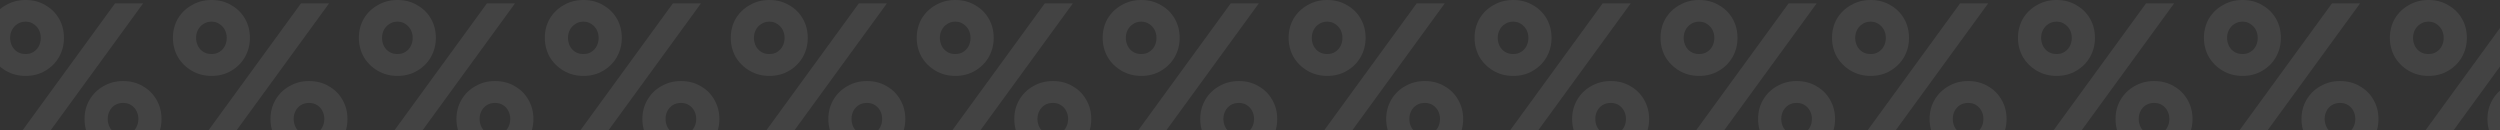 <svg width="1920" height="100" viewBox="0 0 1920 100" fill="none" xmlns="http://www.w3.org/2000/svg">
<rect x="0" y="0" width="1920" height="100" fill="#333333" stroke="none"/>
<path d="M-10 29.148C-10 34.418 -8.737 39.304 -6.212 43.805C-3.577 48.197 -0.009 51.71 4.492 54.345C8.993 56.98 14.043 58.297 19.643 58.297C25.352 58.297 30.402 56.98 34.793 54.345C39.294 51.71 42.808 48.197 45.333 43.805C47.858 39.304 49.12 34.418 49.12 29.148C49.12 23.659 47.858 18.719 45.333 14.327C42.808 9.936 39.294 6.477 34.793 3.952C30.402 1.317 25.352 0 19.643 0C14.043 0 8.993 1.317 4.492 3.952C-0.009 6.477 -3.577 9.936 -6.212 14.327C-8.737 18.719 -10 23.659 -10 29.148ZM7.786 29.148C7.786 26.843 8.28 24.757 9.268 22.891C10.256 21.024 11.628 19.542 13.385 18.444C15.141 17.237 17.227 16.633 19.643 16.633C22.058 16.633 24.089 17.237 25.736 18.444C27.492 19.542 28.865 21.024 29.853 22.891C30.841 24.757 31.335 26.843 31.335 29.148C31.335 31.344 30.841 33.43 29.853 35.406C28.865 37.273 27.492 38.755 25.736 39.853C24.089 40.951 22.058 41.5 19.643 41.5C17.227 41.5 15.141 40.951 13.385 39.853C11.628 38.755 10.256 37.273 9.268 35.406C8.28 33.43 7.786 31.344 7.786 29.148ZM64.93 91.398C64.93 96.777 66.192 101.663 68.717 106.054C71.352 110.446 74.92 113.959 79.422 116.594C83.923 119.229 88.973 120.546 94.572 120.546C100.281 120.546 105.331 119.229 109.723 116.594C114.224 113.959 117.737 110.446 120.263 106.054C122.788 101.663 124.05 96.777 124.05 91.398C124.05 86.018 122.788 81.133 120.263 76.741C117.737 72.24 114.224 68.727 109.723 66.202C105.331 63.567 100.281 62.249 94.572 62.249C88.973 62.249 83.923 63.567 79.422 66.202C74.92 68.727 71.352 72.24 68.717 76.741C66.192 81.133 64.93 86.018 64.93 91.398ZM82.715 91.398C82.715 89.092 83.209 87.006 84.198 85.14C85.186 83.274 86.558 81.791 88.314 80.694C90.071 79.596 92.157 79.047 94.572 79.047C96.988 79.047 99.019 79.596 100.666 80.694C102.422 81.791 103.794 83.274 104.783 85.14C105.771 87.006 106.265 89.092 106.265 91.398C106.265 93.594 105.771 95.68 104.783 97.656C103.794 99.522 102.422 101.004 100.666 102.102C99.019 103.2 96.988 103.749 94.572 103.749C92.157 103.749 90.071 103.2 88.314 102.102C86.558 101.004 85.186 99.522 84.198 97.656C83.209 95.68 82.715 93.594 82.715 91.398ZM88.314 2.635L4.327 117.911H25.9L109.888 2.635H88.314Z" fill="white" fill-opacity="0.08"/>
<path d="M132.809 29.148C132.809 34.418 134.072 39.304 136.597 43.805C139.232 48.197 142.8 51.71 147.301 54.345C151.802 56.98 156.853 58.297 162.452 58.297C168.161 58.297 173.211 56.98 177.602 54.345C182.104 51.71 185.617 48.197 188.142 43.805C190.667 39.304 191.93 34.418 191.93 29.148C191.93 23.659 190.667 18.719 188.142 14.327C185.617 9.936 182.104 6.477 177.602 3.952C173.211 1.317 168.161 0 162.452 0C156.853 0 151.802 1.317 147.301 3.952C142.8 6.477 139.232 9.936 136.597 14.327C134.072 18.719 132.809 23.659 132.809 29.148ZM150.595 29.148C150.595 26.843 151.089 24.757 152.077 22.891C153.065 21.024 154.437 19.542 156.194 18.444C157.95 17.237 160.036 16.633 162.452 16.633C164.867 16.633 166.898 17.237 168.545 18.444C170.302 19.542 171.674 21.024 172.662 22.891C173.65 24.757 174.144 26.843 174.144 29.148C174.144 31.344 173.65 33.43 172.662 35.406C171.674 37.273 170.302 38.755 168.545 39.853C166.898 40.951 164.867 41.5 162.452 41.5C160.036 41.5 157.95 40.951 156.194 39.853C154.437 38.755 153.065 37.273 152.077 35.406C151.089 33.43 150.595 31.344 150.595 29.148ZM207.739 91.398C207.739 96.777 209.002 101.663 211.527 106.054C214.162 110.446 217.73 113.959 222.231 116.594C226.732 119.229 231.782 120.546 237.382 120.546C243.09 120.546 248.141 119.229 252.532 116.594C257.033 113.959 260.547 110.446 263.072 106.054C265.597 101.663 266.859 96.777 266.859 91.398C266.859 86.018 265.597 81.133 263.072 76.741C260.547 72.24 257.033 68.727 252.532 66.202C248.141 63.567 243.09 62.249 237.382 62.249C231.782 62.249 226.732 63.567 222.231 66.202C217.73 68.727 214.162 72.24 211.527 76.741C209.002 81.133 207.739 86.018 207.739 91.398ZM225.524 91.398C225.524 89.092 226.019 87.006 227.007 85.14C227.995 83.274 229.367 81.791 231.124 80.694C232.88 79.596 234.966 79.047 237.382 79.047C239.797 79.047 241.828 79.596 243.475 80.694C245.231 81.791 246.604 83.274 247.592 85.14C248.58 87.006 249.074 89.092 249.074 91.398C249.074 93.594 248.58 95.68 247.592 97.656C246.604 99.522 245.231 101.004 243.475 102.102C241.828 103.2 239.797 103.749 237.382 103.749C234.966 103.749 232.88 103.2 231.124 102.102C229.367 101.004 227.995 99.522 227.007 97.656C226.019 95.68 225.524 93.594 225.524 91.398ZM231.124 2.635L147.136 117.911H168.71L252.697 2.635H231.124Z" fill="white" fill-opacity="0.08"/>
<path d="M275.618 29.148C275.618 34.418 276.881 39.304 279.406 43.805C282.041 48.197 285.609 51.71 290.11 54.345C294.612 56.98 299.662 58.297 305.261 58.297C310.97 58.297 316.02 56.98 320.412 54.345C324.913 51.71 328.426 48.197 330.951 43.805C333.476 39.304 334.739 34.418 334.739 29.148C334.739 23.659 333.476 18.719 330.951 14.327C328.426 9.936 324.913 6.477 320.412 3.952C316.02 1.317 310.97 0 305.261 0C299.662 0 294.612 1.317 290.11 3.952C285.609 6.477 282.041 9.936 279.406 14.327C276.881 18.719 275.618 23.659 275.618 29.148ZM293.404 29.148C293.404 26.843 293.898 24.757 294.886 22.891C295.874 21.024 297.246 19.542 299.003 18.444C300.76 17.237 302.846 16.633 305.261 16.633C307.676 16.633 309.707 17.237 311.354 18.444C313.111 19.542 314.483 21.024 315.471 22.891C316.459 24.757 316.953 26.843 316.953 29.148C316.953 31.344 316.459 33.43 315.471 35.406C314.483 37.273 313.111 38.755 311.354 39.853C309.707 40.951 307.676 41.5 305.261 41.5C302.846 41.5 300.76 40.951 299.003 39.853C297.246 38.755 295.874 37.273 294.886 35.406C293.898 33.43 293.404 31.344 293.404 29.148ZM350.548 91.398C350.548 96.777 351.811 101.663 354.336 106.054C356.971 110.446 360.539 113.959 365.04 116.594C369.541 119.229 374.592 120.546 380.191 120.546C385.9 120.546 390.95 119.229 395.341 116.594C399.843 113.959 403.356 110.446 405.881 106.054C408.406 101.663 409.669 96.777 409.669 91.398C409.669 86.018 408.406 81.133 405.881 76.741C403.356 72.24 399.843 68.727 395.341 66.202C390.95 63.567 385.9 62.249 380.191 62.249C374.592 62.249 369.541 63.567 365.04 66.202C360.539 68.727 356.971 72.24 354.336 76.741C351.811 81.133 350.548 86.018 350.548 91.398ZM368.334 91.398C368.334 89.092 368.828 87.006 369.816 85.14C370.804 83.274 372.176 81.791 373.933 80.694C375.689 79.596 377.775 79.047 380.191 79.047C382.606 79.047 384.637 79.596 386.284 80.694C388.04 81.791 389.413 83.274 390.401 85.14C391.389 87.006 391.883 89.092 391.883 91.398C391.883 93.594 391.389 95.68 390.401 97.656C389.413 99.522 388.04 101.004 386.284 102.102C384.637 103.2 382.606 103.749 380.191 103.749C377.775 103.749 375.689 103.2 373.933 102.102C372.176 101.004 370.804 99.522 369.816 97.656C368.828 95.68 368.334 93.594 368.334 91.398ZM373.933 2.635L289.946 117.911H311.519L395.506 2.635H373.933Z" fill="white" fill-opacity="0.08"/>
<path d="M418.428 29.148C418.428 34.418 419.69 39.304 422.215 43.805C424.85 48.197 428.418 51.71 432.919 54.345C437.421 56.98 442.471 58.297 448.07 58.297C453.779 58.297 458.829 56.98 463.221 54.345C467.722 51.71 471.235 48.197 473.76 43.805C476.285 39.304 477.548 34.418 477.548 29.148C477.548 23.659 476.285 18.719 473.76 14.327C471.235 9.936 467.722 6.477 463.221 3.952C458.829 1.317 453.779 0 448.07 0C442.471 0 437.421 1.317 432.919 3.952C428.418 6.477 424.85 9.936 422.215 14.327C419.69 18.719 418.428 23.659 418.428 29.148ZM436.213 29.148C436.213 26.843 436.707 24.757 437.695 22.891C438.683 21.024 440.056 19.542 441.812 18.444C443.569 17.237 445.655 16.633 448.07 16.633C450.485 16.633 452.516 17.237 454.163 18.444C455.92 19.542 457.292 21.024 458.28 22.891C459.268 24.757 459.762 26.843 459.762 29.148C459.762 31.344 459.268 33.43 458.28 35.406C457.292 37.273 455.92 38.755 454.163 39.853C452.516 40.951 450.485 41.5 448.07 41.5C445.655 41.5 443.569 40.951 441.812 39.853C440.056 38.755 438.683 37.273 437.695 35.406C436.707 33.43 436.213 31.344 436.213 29.148ZM493.357 91.398C493.357 96.777 494.62 101.663 497.145 106.054C499.78 110.446 503.348 113.959 507.849 116.594C512.351 119.229 517.401 120.546 523 120.546C528.709 120.546 533.759 119.229 538.151 116.594C542.652 113.959 546.165 110.446 548.69 106.054C551.215 101.663 552.478 96.777 552.478 91.398C552.478 86.018 551.215 81.133 548.69 76.741C546.165 72.24 542.652 68.727 538.151 66.202C533.759 63.567 528.709 62.249 523 62.249C517.401 62.249 512.351 63.567 507.849 66.202C503.348 68.727 499.78 72.24 497.145 76.741C494.62 81.133 493.357 86.018 493.357 91.398ZM511.143 91.398C511.143 89.092 511.637 87.006 512.625 85.14C513.613 83.274 514.985 81.791 516.742 80.694C518.499 79.596 520.585 79.047 523 79.047C525.415 79.047 527.446 79.596 529.093 80.694C530.85 81.791 532.222 83.274 533.21 85.14C534.198 87.006 534.692 89.092 534.692 91.398C534.692 93.594 534.198 95.68 533.21 97.656C532.222 99.522 530.85 101.004 529.093 102.102C527.446 103.2 525.415 103.749 523 103.749C520.585 103.749 518.499 103.2 516.742 102.102C514.985 101.004 513.613 99.522 512.625 97.656C511.637 95.68 511.143 93.594 511.143 91.398ZM516.742 2.635L432.755 117.911H454.328L538.315 2.635H516.742Z" fill="white" fill-opacity="0.08"/>
<path d="M561.237 29.148C561.237 34.418 562.499 39.304 565.024 43.805C567.659 48.197 571.227 51.71 575.729 54.345C580.23 56.98 585.28 58.297 590.879 58.297C596.588 58.297 601.638 56.98 606.03 54.345C610.531 51.71 614.044 48.197 616.569 43.805C619.095 39.304 620.357 34.418 620.357 29.148C620.357 23.659 619.095 18.719 616.569 14.327C614.044 9.936 610.531 6.477 606.03 3.952C601.638 1.317 596.588 0 590.879 0C585.28 0 580.23 1.317 575.729 3.952C571.227 6.477 567.659 9.936 565.024 14.327C562.499 18.719 561.237 23.659 561.237 29.148ZM579.022 29.148C579.022 26.843 579.516 24.757 580.504 22.891C581.492 21.024 582.865 19.542 584.621 18.444C586.378 17.237 588.464 16.633 590.879 16.633C593.295 16.633 595.326 17.237 596.972 18.444C598.729 19.542 600.101 21.024 601.089 22.891C602.078 24.757 602.572 26.843 602.572 29.148C602.572 31.344 602.078 33.43 601.089 35.406C600.101 37.273 598.729 38.755 596.972 39.853C595.326 40.951 593.295 41.5 590.879 41.5C588.464 41.5 586.378 40.951 584.621 39.853C582.865 38.755 581.492 37.273 580.504 35.406C579.516 33.43 579.022 31.344 579.022 29.148ZM636.167 91.398C636.167 96.777 637.429 101.663 639.954 106.054C642.589 110.446 646.157 113.959 650.658 116.594C655.16 119.229 660.21 120.546 665.809 120.546C671.518 120.546 676.568 119.229 680.96 116.594C685.461 113.959 688.974 110.446 691.499 106.054C694.024 101.663 695.287 96.777 695.287 91.398C695.287 86.018 694.024 81.133 691.499 76.741C688.974 72.24 685.461 68.727 680.96 66.202C676.568 63.567 671.518 62.249 665.809 62.249C660.21 62.249 655.16 63.567 650.658 66.202C646.157 68.727 642.589 72.24 639.954 76.741C637.429 81.133 636.167 86.018 636.167 91.398ZM653.952 91.398C653.952 89.092 654.446 87.006 655.434 85.14C656.422 83.274 657.795 81.791 659.551 80.694C661.308 79.596 663.394 79.047 665.809 79.047C668.224 79.047 670.255 79.596 671.902 80.694C673.659 81.791 675.031 83.274 676.019 85.14C677.007 87.006 677.501 89.092 677.501 91.398C677.501 93.594 677.007 95.68 676.019 97.656C675.031 99.522 673.659 101.004 671.902 102.102C670.255 103.2 668.224 103.749 665.809 103.749C663.394 103.749 661.308 103.2 659.551 102.102C657.795 101.004 656.422 99.522 655.434 97.656C654.446 95.68 653.952 93.594 653.952 91.398ZM659.551 2.635L575.564 117.911H597.137L681.124 2.635H659.551Z" fill="white" fill-opacity="0.08"/>
<path d="M704.046 29.148C704.046 34.418 705.308 39.304 707.834 43.805C710.468 48.197 714.037 51.71 718.538 54.345C723.039 56.98 728.089 58.297 733.688 58.297C739.397 58.297 744.448 56.98 748.839 54.345C753.34 51.71 756.854 48.197 759.379 43.805C761.904 39.304 763.166 34.418 763.166 29.148C763.166 23.659 761.904 18.719 759.379 14.327C756.854 9.936 753.34 6.477 748.839 3.952C744.448 1.317 739.397 0 733.688 0C728.089 0 723.039 1.317 718.538 3.952C714.037 6.477 710.468 9.936 707.834 14.327C705.308 18.719 704.046 23.659 704.046 29.148ZM721.831 29.148C721.831 26.843 722.326 24.757 723.314 22.891C724.302 21.024 725.674 19.542 727.431 18.444C729.187 17.237 731.273 16.633 733.688 16.633C736.104 16.633 738.135 17.237 739.782 18.444C741.538 19.542 742.911 21.024 743.899 22.891C744.887 24.757 745.381 26.843 745.381 29.148C745.381 31.344 744.887 33.43 743.899 35.406C742.911 37.273 741.538 38.755 739.782 39.853C738.135 40.951 736.104 41.5 733.688 41.5C731.273 41.5 729.187 40.951 727.431 39.853C725.674 38.755 724.302 37.273 723.314 35.406C722.326 33.43 721.831 31.344 721.831 29.148ZM778.976 91.398C778.976 96.777 780.238 101.663 782.763 106.054C785.398 110.446 788.966 113.959 793.468 116.594C797.969 119.229 803.019 120.546 808.618 120.546C814.327 120.546 819.377 119.229 823.769 116.594C828.27 113.959 831.783 110.446 834.308 106.054C836.834 101.663 838.096 96.777 838.096 91.398C838.096 86.018 836.834 81.133 834.308 76.741C831.783 72.24 828.27 68.727 823.769 66.202C819.377 63.567 814.327 62.249 808.618 62.249C803.019 62.249 797.969 63.567 793.468 66.202C788.966 68.727 785.398 72.24 782.763 76.741C780.238 81.133 778.976 86.018 778.976 91.398ZM796.761 91.398C796.761 89.092 797.255 87.006 798.243 85.14C799.231 83.274 800.604 81.791 802.36 80.694C804.117 79.596 806.203 79.047 808.618 79.047C811.034 79.047 813.065 79.596 814.711 80.694C816.468 81.791 817.84 83.274 818.828 85.14C819.817 87.006 820.311 89.092 820.311 91.398C820.311 93.594 819.817 95.68 818.828 97.656C817.84 99.522 816.468 101.004 814.711 102.102C813.065 103.2 811.034 103.749 808.618 103.749C806.203 103.749 804.117 103.2 802.36 102.102C800.604 101.004 799.231 99.522 798.243 97.656C797.255 95.68 796.761 93.594 796.761 91.398ZM802.36 2.635L718.373 117.911H739.946L823.934 2.635H802.36Z" fill="white" fill-opacity="0.08"/>
<path d="M846.855 29.148C846.855 34.418 848.118 39.304 850.643 43.805C853.278 48.197 856.846 51.71 861.347 54.345C865.848 56.98 870.898 58.297 876.498 58.297C882.207 58.297 887.257 56.98 891.648 54.345C896.15 51.71 899.663 48.197 902.188 43.805C904.713 39.304 905.975 34.418 905.975 29.148C905.975 23.659 904.713 18.719 902.188 14.327C899.663 9.936 896.15 6.477 891.648 3.952C887.257 1.317 882.207 0 876.498 0C870.898 0 865.848 1.317 861.347 3.952C856.846 6.477 853.278 9.936 850.643 14.327C848.118 18.719 846.855 23.659 846.855 29.148ZM864.641 29.148C864.641 26.843 865.135 24.757 866.123 22.891C867.111 21.024 868.483 19.542 870.24 18.444C871.996 17.237 874.082 16.633 876.498 16.633C878.913 16.633 880.944 17.237 882.591 18.444C884.347 19.542 885.72 21.024 886.708 22.891C887.696 24.757 888.19 26.843 888.19 29.148C888.19 31.344 887.696 33.43 886.708 35.406C885.72 37.273 884.347 38.755 882.591 39.853C880.944 40.951 878.913 41.5 876.498 41.5C874.082 41.5 871.996 40.951 870.24 39.853C868.483 38.755 867.111 37.273 866.123 35.406C865.135 33.43 864.641 31.344 864.641 29.148ZM921.785 91.398C921.785 96.777 923.047 101.663 925.573 106.054C928.207 110.446 931.776 113.959 936.277 116.594C940.778 119.229 945.828 120.546 951.427 120.546C957.136 120.546 962.187 119.229 966.578 116.594C971.079 113.959 974.593 110.446 977.118 106.054C979.643 101.663 980.905 96.777 980.905 91.398C980.905 86.018 979.643 81.133 977.118 76.741C974.593 72.24 971.079 68.727 966.578 66.202C962.187 63.567 957.136 62.249 951.427 62.249C945.828 62.249 940.778 63.567 936.277 66.202C931.776 68.727 928.207 72.24 925.573 76.741C923.047 81.133 921.785 86.018 921.785 91.398ZM939.57 91.398C939.57 89.092 940.064 87.006 941.052 85.14C942.041 83.274 943.413 81.791 945.17 80.694C946.926 79.596 949.012 79.047 951.427 79.047C953.843 79.047 955.874 79.596 957.521 80.694C959.277 81.791 960.65 83.274 961.638 85.14C962.626 87.006 963.12 89.092 963.12 91.398C963.12 93.594 962.626 95.68 961.638 97.656C960.65 99.522 959.277 101.004 957.521 102.102C955.874 103.2 953.843 103.749 951.427 103.749C949.012 103.749 946.926 103.2 945.17 102.102C943.413 101.004 942.041 99.522 941.052 97.656C940.064 95.68 939.57 93.594 939.57 91.398ZM945.17 2.635L861.182 117.911H882.755L966.743 2.635H945.17Z" fill="white" fill-opacity="0.08"/>
<path d="M989.664 29.148C989.664 34.418 990.927 39.304 993.452 43.805C996.087 48.197 999.655 51.71 1004.16 54.345C1008.66 56.98 1013.71 58.297 1019.31 58.297C1025.02 58.297 1030.07 56.98 1034.46 54.345C1038.96 51.71 1042.47 48.197 1045 43.805C1047.52 39.304 1048.78 34.418 1048.78 29.148C1048.78 23.659 1047.52 18.719 1045 14.327C1042.47 9.936 1038.96 6.477 1034.46 3.952C1030.07 1.317 1025.02 0 1019.31 0C1013.71 0 1008.66 1.317 1004.16 3.952C999.655 6.477 996.087 9.936 993.452 14.327C990.927 18.719 989.664 23.659 989.664 29.148ZM1007.45 29.148C1007.45 26.843 1007.94 24.757 1008.93 22.891C1009.92 21.024 1011.29 19.542 1013.05 18.444C1014.81 17.237 1016.89 16.633 1019.31 16.633C1021.72 16.633 1023.75 17.237 1025.4 18.444C1027.16 19.542 1028.53 21.024 1029.52 22.891C1030.51 24.757 1031 26.843 1031 29.148C1031 31.344 1030.51 33.43 1029.52 35.406C1028.53 37.273 1027.16 38.755 1025.4 39.853C1023.75 40.951 1021.72 41.5 1019.31 41.5C1016.89 41.5 1014.81 40.951 1013.05 39.853C1011.29 38.755 1009.92 37.273 1008.93 35.406C1007.94 33.43 1007.45 31.344 1007.45 29.148ZM1064.59 91.398C1064.59 96.777 1065.86 101.663 1068.38 106.054C1071.02 110.446 1074.58 113.959 1079.09 116.594C1083.59 119.229 1088.64 120.546 1094.24 120.546C1099.95 120.546 1105 119.229 1109.39 116.594C1113.89 113.959 1117.4 110.446 1119.93 106.054C1122.45 101.663 1123.71 96.777 1123.71 91.398C1123.71 86.018 1122.45 81.133 1119.93 76.741C1117.4 72.24 1113.89 68.727 1109.39 66.202C1105 63.567 1099.95 62.249 1094.24 62.249C1088.64 62.249 1083.59 63.567 1079.09 66.202C1074.58 68.727 1071.02 72.24 1068.38 76.741C1065.86 81.133 1064.59 86.018 1064.59 91.398ZM1082.38 91.398C1082.38 89.092 1082.87 87.006 1083.86 85.14C1084.85 83.274 1086.22 81.791 1087.98 80.694C1089.74 79.596 1091.82 79.047 1094.24 79.047C1096.65 79.047 1098.68 79.596 1100.33 80.694C1102.09 81.791 1103.46 83.274 1104.45 85.14C1105.43 87.006 1105.93 89.092 1105.93 91.398C1105.93 93.594 1105.43 95.68 1104.45 97.656C1103.46 99.522 1102.09 101.004 1100.33 102.102C1098.68 103.2 1096.65 103.749 1094.24 103.749C1091.82 103.749 1089.74 103.2 1087.98 102.102C1086.22 101.004 1084.85 99.522 1083.86 97.656C1082.87 95.68 1082.38 93.594 1082.38 91.398ZM1087.98 2.635L1003.99 117.911H1025.56L1109.55 2.635H1087.98Z" fill="white" fill-opacity="0.08"/>
<path d="M1132.47 29.148C1132.47 34.418 1133.74 39.304 1136.26 43.805C1138.9 48.197 1142.46 51.71 1146.97 54.345C1151.47 56.98 1156.52 58.297 1162.12 58.297C1167.82 58.297 1172.88 56.98 1177.27 54.345C1181.77 51.71 1185.28 48.197 1187.81 43.805C1190.33 39.304 1191.59 34.418 1191.59 29.148C1191.59 23.659 1190.33 18.719 1187.81 14.327C1185.28 9.936 1181.77 6.477 1177.27 3.952C1172.88 1.317 1167.82 0 1162.12 0C1156.52 0 1151.47 1.317 1146.97 3.952C1142.46 6.477 1138.9 9.936 1136.26 14.327C1133.74 18.719 1132.47 23.659 1132.47 29.148ZM1150.26 29.148C1150.26 26.843 1150.75 24.757 1151.74 22.891C1152.73 21.024 1154.1 19.542 1155.86 18.444C1157.61 17.237 1159.7 16.633 1162.12 16.633C1164.53 16.633 1166.56 17.237 1168.21 18.444C1169.97 19.542 1171.34 21.024 1172.33 22.891C1173.31 24.757 1173.81 26.843 1173.81 29.148C1173.81 31.344 1173.31 33.43 1172.33 35.406C1171.34 37.273 1169.97 38.755 1168.21 39.853C1166.56 40.951 1164.53 41.5 1162.12 41.5C1159.7 41.5 1157.61 40.951 1155.86 39.853C1154.1 38.755 1152.73 37.273 1151.74 35.406C1150.75 33.43 1150.26 31.344 1150.26 29.148ZM1207.4 91.398C1207.4 96.777 1208.67 101.663 1211.19 106.054C1213.83 110.446 1217.39 113.959 1221.9 116.594C1226.4 119.229 1231.45 120.546 1237.05 120.546C1242.75 120.546 1247.8 119.229 1252.2 116.594C1256.7 113.959 1260.21 110.446 1262.74 106.054C1265.26 101.663 1266.52 96.777 1266.52 91.398C1266.52 86.018 1265.26 81.133 1262.74 76.741C1260.21 72.24 1256.7 68.727 1252.2 66.202C1247.8 63.567 1242.75 62.249 1237.05 62.249C1231.45 62.249 1226.4 63.567 1221.9 66.202C1217.39 68.727 1213.83 72.24 1211.19 76.741C1208.67 81.133 1207.4 86.018 1207.4 91.398ZM1225.19 91.398C1225.19 89.092 1225.68 87.006 1226.67 85.14C1227.66 83.274 1229.03 81.791 1230.79 80.694C1232.54 79.596 1234.63 79.047 1237.05 79.047C1239.46 79.047 1241.49 79.596 1243.14 80.694C1244.9 81.791 1246.27 83.274 1247.26 85.14C1248.24 87.006 1248.74 89.092 1248.74 91.398C1248.74 93.594 1248.24 95.68 1247.26 97.656C1246.27 99.522 1244.9 101.004 1243.14 102.102C1241.49 103.2 1239.46 103.749 1237.05 103.749C1234.63 103.749 1232.54 103.2 1230.79 102.102C1229.03 101.004 1227.66 99.522 1226.67 97.656C1225.68 95.68 1225.19 93.594 1225.19 91.398ZM1230.79 2.635L1146.8 117.911H1168.37L1252.36 2.635H1230.79Z" fill="white" fill-opacity="0.08"/>
<path d="M1275.28 29.148C1275.28 34.418 1276.55 39.304 1279.07 43.805C1281.71 48.197 1285.27 51.71 1289.77 54.345C1294.28 56.98 1299.33 58.297 1304.93 58.297C1310.63 58.297 1315.68 56.98 1320.08 54.345C1324.58 51.71 1328.09 48.197 1330.62 43.805C1333.14 39.304 1334.4 34.418 1334.4 29.148C1334.4 23.659 1333.14 18.719 1330.62 14.327C1328.09 9.936 1324.58 6.477 1320.08 3.952C1315.68 1.317 1310.63 0 1304.93 0C1299.33 0 1294.28 1.317 1289.77 3.952C1285.27 6.477 1281.71 9.936 1279.07 14.327C1276.55 18.719 1275.28 23.659 1275.28 29.148ZM1293.07 29.148C1293.07 26.843 1293.56 24.757 1294.55 22.891C1295.54 21.024 1296.91 19.542 1298.67 18.444C1300.42 17.237 1302.51 16.633 1304.93 16.633C1307.34 16.633 1309.37 17.237 1311.02 18.444C1312.77 19.542 1314.15 21.024 1315.14 22.891C1316.12 24.757 1316.62 26.843 1316.62 29.148C1316.62 31.344 1316.12 33.43 1315.14 35.406C1314.15 37.273 1312.77 38.755 1311.02 39.853C1309.37 40.951 1307.34 41.5 1304.93 41.5C1302.51 41.5 1300.42 40.951 1298.67 39.853C1296.91 38.755 1295.54 37.273 1294.55 35.406C1293.56 33.43 1293.07 31.344 1293.07 29.148ZM1350.21 91.398C1350.21 96.777 1351.47 101.663 1354 106.054C1356.63 110.446 1360.2 113.959 1364.7 116.594C1369.21 119.229 1374.26 120.546 1379.85 120.546C1385.56 120.546 1390.61 119.229 1395.01 116.594C1399.51 113.959 1403.02 110.446 1405.55 106.054C1408.07 101.663 1409.33 96.777 1409.33 91.398C1409.33 86.018 1408.07 81.133 1405.55 76.741C1403.02 72.24 1399.51 68.727 1395.01 66.202C1390.61 63.567 1385.56 62.249 1379.85 62.249C1374.26 62.249 1369.21 63.567 1364.7 66.202C1360.2 68.727 1356.63 72.24 1354 76.741C1351.47 81.133 1350.21 86.018 1350.21 91.398ZM1368 91.398C1368 89.092 1368.49 87.006 1369.48 85.14C1370.47 83.274 1371.84 81.791 1373.6 80.694C1375.35 79.596 1377.44 79.047 1379.85 79.047C1382.27 79.047 1384.3 79.596 1385.95 80.694C1387.7 81.791 1389.08 83.274 1390.07 85.14C1391.05 87.006 1391.55 89.092 1391.55 91.398C1391.55 93.594 1391.05 95.68 1390.07 97.656C1389.08 99.522 1387.7 101.004 1385.95 102.102C1384.3 103.2 1382.27 103.749 1379.85 103.749C1377.44 103.749 1375.35 103.2 1373.6 102.102C1371.84 101.004 1370.47 99.522 1369.48 97.656C1368.49 95.68 1368 93.594 1368 91.398ZM1373.6 2.635L1289.61 117.911H1311.18L1395.17 2.635H1373.6Z" fill="white" fill-opacity="0.08"/>
<path d="M1407 29.148C1407 34.418 1408.26 39.304 1410.79 43.805C1413.42 48.197 1416.99 51.71 1421.49 54.345C1425.99 56.98 1431.04 58.297 1436.64 58.297C1442.35 58.297 1447.4 56.98 1451.79 54.345C1456.29 51.71 1459.81 48.197 1462.33 43.805C1464.86 39.304 1466.12 34.418 1466.12 29.148C1466.12 23.659 1464.86 18.719 1462.33 14.327C1459.81 9.936 1456.29 6.477 1451.79 3.952C1447.4 1.317 1442.35 0 1436.64 0C1431.04 0 1425.99 1.317 1421.49 3.952C1416.99 6.477 1413.42 9.936 1410.79 14.327C1408.26 18.719 1407 23.659 1407 29.148ZM1424.79 29.148C1424.79 26.843 1425.28 24.757 1426.27 22.891C1427.26 21.024 1428.63 19.542 1430.38 18.444C1432.14 17.237 1434.23 16.633 1436.64 16.633C1439.06 16.633 1441.09 17.237 1442.74 18.444C1444.49 19.542 1445.86 21.024 1446.85 22.891C1447.84 24.757 1448.33 26.843 1448.33 29.148C1448.33 31.344 1447.84 33.43 1446.85 35.406C1445.86 37.273 1444.49 38.755 1442.74 39.853C1441.09 40.951 1439.06 41.5 1436.64 41.5C1434.23 41.5 1432.14 40.951 1430.38 39.853C1428.63 38.755 1427.26 37.273 1426.27 35.406C1425.28 33.43 1424.79 31.344 1424.79 29.148ZM1481.93 91.398C1481.93 96.777 1483.19 101.663 1485.72 106.054C1488.35 110.446 1491.92 113.959 1496.42 116.594C1500.92 119.229 1505.97 120.546 1511.57 120.546C1517.28 120.546 1522.33 119.229 1526.72 116.594C1531.22 113.959 1534.74 110.446 1537.26 106.054C1539.79 101.663 1541.05 96.777 1541.05 91.398C1541.05 86.018 1539.79 81.133 1537.26 76.741C1534.74 72.24 1531.22 68.727 1526.72 66.202C1522.33 63.567 1517.28 62.249 1511.57 62.249C1505.97 62.249 1500.92 63.567 1496.42 66.202C1491.92 68.727 1488.35 72.24 1485.72 76.741C1483.19 81.133 1481.93 86.018 1481.93 91.398ZM1499.72 91.398C1499.72 89.092 1500.21 87.006 1501.2 85.14C1502.19 83.274 1503.56 81.791 1505.31 80.694C1507.07 79.596 1509.16 79.047 1511.57 79.047C1513.99 79.047 1516.02 79.596 1517.67 80.694C1519.42 81.791 1520.79 83.274 1521.78 85.14C1522.77 87.006 1523.26 89.092 1523.26 91.398C1523.26 93.594 1522.77 95.68 1521.78 97.656C1520.79 99.522 1519.42 101.004 1517.67 102.102C1516.02 103.2 1513.99 103.749 1511.57 103.749C1509.16 103.749 1507.07 103.2 1505.31 102.102C1503.56 101.004 1502.19 99.522 1501.2 97.656C1500.21 95.68 1499.72 93.594 1499.72 91.398ZM1505.31 2.635L1421.33 117.911H1442.9L1526.89 2.635H1505.31Z" fill="white" fill-opacity="0.08"/>
<path d="M1549.81 29.148C1549.81 34.418 1551.07 39.304 1553.6 43.805C1556.23 48.197 1559.8 51.71 1564.3 54.345C1568.8 56.98 1573.85 58.297 1579.45 58.297C1585.16 58.297 1590.21 56.98 1594.6 54.345C1599.1 51.71 1602.62 48.197 1605.14 43.805C1607.67 39.304 1608.93 34.418 1608.93 29.148C1608.93 23.659 1607.67 18.719 1605.14 14.327C1602.62 9.936 1599.1 6.477 1594.6 3.952C1590.21 1.317 1585.16 0 1579.45 0C1573.85 0 1568.8 1.317 1564.3 3.952C1559.8 6.477 1556.23 9.936 1553.6 14.327C1551.07 18.719 1549.81 23.659 1549.81 29.148ZM1567.59 29.148C1567.59 26.843 1568.09 24.757 1569.08 22.891C1570.06 21.024 1571.44 19.542 1573.19 18.444C1574.95 17.237 1577.04 16.633 1579.45 16.633C1581.87 16.633 1583.9 17.237 1585.54 18.444C1587.3 19.542 1588.67 21.024 1589.66 22.891C1590.65 24.757 1591.14 26.843 1591.14 29.148C1591.14 31.344 1590.65 33.43 1589.66 35.406C1588.67 37.273 1587.3 38.755 1585.54 39.853C1583.9 40.951 1581.87 41.5 1579.45 41.5C1577.04 41.5 1574.95 40.951 1573.19 39.853C1571.44 38.755 1570.06 37.273 1569.08 35.406C1568.09 33.43 1567.59 31.344 1567.59 29.148ZM1624.74 91.398C1624.74 96.777 1626 101.663 1628.53 106.054C1631.16 110.446 1634.73 113.959 1639.23 116.594C1643.73 119.229 1648.78 120.546 1654.38 120.546C1660.09 120.546 1665.14 119.229 1669.53 116.594C1674.03 113.959 1677.55 110.446 1680.07 106.054C1682.6 101.663 1683.86 96.777 1683.86 91.398C1683.86 86.018 1682.6 81.133 1680.07 76.741C1677.55 72.24 1674.03 68.727 1669.53 66.202C1665.14 63.567 1660.09 62.249 1654.38 62.249C1648.78 62.249 1643.73 63.567 1639.23 66.202C1634.73 68.727 1631.16 72.24 1628.53 76.741C1626 81.133 1624.74 86.018 1624.74 91.398ZM1642.52 91.398C1642.52 89.092 1643.02 87.006 1644.01 85.14C1644.99 83.274 1646.37 81.791 1648.12 80.694C1649.88 79.596 1651.97 79.047 1654.38 79.047C1656.8 79.047 1658.83 79.596 1660.47 80.694C1662.23 81.791 1663.6 83.274 1664.59 85.14C1665.58 87.006 1666.07 89.092 1666.07 91.398C1666.07 93.594 1665.58 95.68 1664.59 97.656C1663.6 99.522 1662.23 101.004 1660.47 102.102C1658.83 103.2 1656.8 103.749 1654.38 103.749C1651.97 103.749 1649.88 103.2 1648.12 102.102C1646.37 101.004 1644.99 99.522 1644.01 97.656C1643.02 95.68 1642.52 93.594 1642.52 91.398ZM1648.12 2.635L1564.14 117.911H1585.71L1669.7 2.635H1648.12Z" fill="white" fill-opacity="0.08"/>
<path d="M1692.62 29.148C1692.62 34.418 1693.88 39.304 1696.41 43.805C1699.04 48.197 1702.61 51.71 1707.11 54.345C1711.61 56.98 1716.66 58.297 1722.26 58.297C1727.97 58.297 1733.02 56.98 1737.41 54.345C1741.91 51.71 1745.43 48.197 1747.95 43.805C1750.48 39.304 1751.74 34.418 1751.74 29.148C1751.74 23.659 1750.48 18.719 1747.95 14.327C1745.43 9.936 1741.91 6.477 1737.41 3.952C1733.02 1.317 1727.97 0 1722.26 0C1716.66 0 1711.61 1.317 1707.11 3.952C1702.61 6.477 1699.04 9.936 1696.41 14.327C1693.88 18.719 1692.62 23.659 1692.62 29.148ZM1710.4 29.148C1710.4 26.843 1710.9 24.757 1711.89 22.891C1712.87 21.024 1714.25 19.542 1716 18.444C1717.76 17.237 1719.85 16.633 1722.26 16.633C1724.68 16.633 1726.71 17.237 1728.35 18.444C1730.11 19.542 1731.48 21.024 1732.47 22.891C1733.46 24.757 1733.95 26.843 1733.95 29.148C1733.95 31.344 1733.46 33.43 1732.47 35.406C1731.48 37.273 1730.11 38.755 1728.35 39.853C1726.71 40.951 1724.68 41.5 1722.26 41.5C1719.85 41.5 1717.76 40.951 1716 39.853C1714.25 38.755 1712.87 37.273 1711.89 35.406C1710.9 33.43 1710.4 31.344 1710.4 29.148ZM1767.55 91.398C1767.55 96.777 1768.81 101.663 1771.34 106.054C1773.97 110.446 1777.54 113.959 1782.04 116.594C1786.54 119.229 1791.59 120.546 1797.19 120.546C1802.9 120.546 1807.95 119.229 1812.34 116.594C1816.84 113.959 1820.36 110.446 1822.88 106.054C1825.41 101.663 1826.67 96.777 1826.67 91.398C1826.67 86.018 1825.41 81.133 1822.88 76.741C1820.36 72.24 1816.84 68.727 1812.34 66.202C1807.95 63.567 1802.9 62.249 1797.19 62.249C1791.59 62.249 1786.54 63.567 1782.04 66.202C1777.54 68.727 1773.97 72.24 1771.34 76.741C1768.81 81.133 1767.55 86.018 1767.55 91.398ZM1785.33 91.398C1785.33 89.092 1785.83 87.006 1786.82 85.14C1787.8 83.274 1789.18 81.791 1790.93 80.694C1792.69 79.596 1794.78 79.047 1797.19 79.047C1799.61 79.047 1801.64 79.596 1803.28 80.694C1805.04 81.791 1806.41 83.274 1807.4 85.14C1808.39 87.006 1808.88 89.092 1808.88 91.398C1808.88 93.594 1808.39 95.68 1807.4 97.656C1806.41 99.522 1805.04 101.004 1803.28 102.102C1801.64 103.2 1799.61 103.749 1797.19 103.749C1794.78 103.749 1792.69 103.2 1790.93 102.102C1789.18 101.004 1787.8 99.522 1786.82 97.656C1785.83 95.68 1785.33 93.594 1785.33 91.398ZM1790.93 2.635L1706.95 117.911H1728.52L1812.51 2.635H1790.93Z" fill="white" fill-opacity="0.08"/>
<path d="M1835.43 29.148C1835.43 34.418 1836.69 39.304 1839.22 43.805C1841.85 48.197 1845.42 51.71 1849.92 54.345C1854.42 56.98 1859.47 58.297 1865.07 58.297C1870.78 58.297 1875.83 56.98 1880.22 54.345C1884.72 51.71 1888.24 48.197 1890.76 43.805C1893.29 39.304 1894.55 34.418 1894.55 29.148C1894.55 23.659 1893.29 18.719 1890.76 14.327C1888.24 9.936 1884.72 6.477 1880.22 3.952C1875.83 1.317 1870.78 0 1865.07 0C1859.47 0 1854.42 1.317 1849.92 3.952C1845.42 6.477 1841.85 9.936 1839.22 14.327C1836.69 18.719 1835.43 23.659 1835.43 29.148ZM1853.21 29.148C1853.21 26.843 1853.71 24.757 1854.7 22.891C1855.68 21.024 1857.06 19.542 1858.81 18.444C1860.57 17.237 1862.65 16.633 1865.07 16.633C1867.49 16.633 1869.52 17.237 1871.16 18.444C1872.92 19.542 1874.29 21.024 1875.28 22.891C1876.27 24.757 1876.76 26.843 1876.76 29.148C1876.76 31.344 1876.27 33.43 1875.28 35.406C1874.29 37.273 1872.92 38.755 1871.16 39.853C1869.52 40.951 1867.49 41.5 1865.07 41.5C1862.65 41.5 1860.57 40.951 1858.81 39.853C1857.06 38.755 1855.68 37.273 1854.7 35.406C1853.71 33.43 1853.21 31.344 1853.21 29.148ZM1910.36 91.398C1910.36 96.777 1911.62 101.663 1914.15 106.054C1916.78 110.446 1920.35 113.959 1924.85 116.594C1929.35 119.229 1934.4 120.546 1940 120.546C1945.71 120.546 1950.76 119.229 1955.15 116.594C1959.65 113.959 1963.17 110.446 1965.69 106.054C1968.22 101.663 1969.48 96.777 1969.48 91.398C1969.48 86.018 1968.22 81.133 1965.69 76.741C1963.17 72.24 1959.65 68.727 1955.15 66.202C1950.76 63.567 1945.71 62.249 1940 62.249C1934.4 62.249 1929.35 63.567 1924.85 66.202C1920.35 68.727 1916.78 72.24 1914.15 76.741C1911.62 81.133 1910.36 86.018 1910.36 91.398ZM1928.14 91.398C1928.14 89.092 1928.64 87.006 1929.62 85.14C1930.61 83.274 1931.99 81.791 1933.74 80.694C1935.5 79.596 1937.58 79.047 1940 79.047C1942.42 79.047 1944.45 79.596 1946.09 80.694C1947.85 81.791 1949.22 83.274 1950.21 85.14C1951.2 87.006 1951.69 89.092 1951.69 91.398C1951.69 93.594 1951.2 95.68 1950.21 97.656C1949.22 99.522 1947.85 101.004 1946.09 102.102C1944.45 103.2 1942.42 103.749 1940 103.749C1937.58 103.749 1935.5 103.2 1933.74 102.102C1931.99 101.004 1930.61 99.522 1929.62 97.656C1928.64 95.68 1928.14 93.594 1928.14 91.398ZM1933.74 2.635L1849.75 117.911H1871.33L1955.32 2.635H1933.74Z" fill="white" fill-opacity="0.08"/>
<path d="M1978.24 29.148C1978.24 34.418 1979.5 39.304 1982.02 43.805C1984.66 48.197 1988.23 51.71 1992.73 54.345C1997.23 56.98 2002.28 58.297 2007.88 58.297C2013.59 58.297 2018.64 56.98 2023.03 54.345C2027.53 51.71 2031.04 48.197 2033.57 43.805C2036.09 39.304 2037.36 34.418 2037.36 29.148C2037.36 23.659 2036.09 18.719 2033.57 14.327C2031.04 9.936 2027.53 6.477 2023.03 3.952C2018.64 1.317 2013.59 0 2007.88 0C2002.28 0 1997.23 1.317 1992.73 3.952C1988.23 6.477 1984.66 9.936 1982.02 14.327C1979.5 18.719 1978.24 23.659 1978.24 29.148ZM1996.02 29.148C1996.02 26.843 1996.52 24.757 1997.5 22.891C1998.49 21.024 1999.86 19.542 2001.62 18.444C2003.38 17.237 2005.46 16.633 2007.88 16.633C2010.29 16.633 2012.33 17.237 2013.97 18.444C2015.73 19.542 2017.1 21.024 2018.09 22.891C2019.08 24.757 2019.57 26.843 2019.57 29.148C2019.57 31.344 2019.08 33.43 2018.09 35.406C2017.1 37.273 2015.73 38.755 2013.97 39.853C2012.33 40.951 2010.29 41.5 2007.88 41.5C2005.46 41.5 2003.38 40.951 2001.62 39.853C1999.86 38.755 1998.49 37.273 1997.5 35.406C1996.52 33.43 1996.02 31.344 1996.02 29.148ZM2053.17 91.398C2053.17 96.777 2054.43 101.663 2056.95 106.054C2059.59 110.446 2063.16 113.959 2067.66 116.594C2072.16 119.229 2077.21 120.546 2082.81 120.546C2088.52 120.546 2093.57 119.229 2097.96 116.594C2102.46 113.959 2105.97 110.446 2108.5 106.054C2111.02 101.663 2112.29 96.777 2112.29 91.398C2112.29 86.018 2111.02 81.133 2108.5 76.741C2105.97 72.24 2102.46 68.727 2097.96 66.202C2093.57 63.567 2088.52 62.249 2082.81 62.249C2077.21 62.249 2072.16 63.567 2067.66 66.202C2063.16 68.727 2059.59 72.24 2056.95 76.741C2054.43 81.133 2053.17 86.018 2053.17 91.398ZM2070.95 91.398C2070.95 89.092 2071.45 87.006 2072.43 85.14C2073.42 83.274 2074.79 81.791 2076.55 80.694C2078.31 79.596 2080.39 79.047 2082.81 79.047C2085.22 79.047 2087.26 79.596 2088.9 80.694C2090.66 81.791 2092.03 83.274 2093.02 85.14C2094.01 87.006 2094.5 89.092 2094.5 91.398C2094.5 93.594 2094.01 95.68 2093.02 97.656C2092.03 99.522 2090.66 101.004 2088.9 102.102C2087.26 103.2 2085.22 103.749 2082.81 103.749C2080.39 103.749 2078.31 103.2 2076.55 102.102C2074.79 101.004 2073.42 99.522 2072.43 97.656C2071.45 95.68 2070.95 93.594 2070.95 91.398ZM2076.55 2.635L1992.56 117.911H2014.14L2098.12 2.635H2076.55Z" fill="white" fill-opacity="0.08"/>
<path d="M2121.05 29.148C2121.05 34.418 2122.31 39.304 2124.83 43.805C2127.47 48.197 2131.04 51.71 2135.54 54.345C2140.04 56.98 2145.09 58.297 2150.69 58.297C2156.4 58.297 2161.45 56.98 2165.84 54.345C2170.34 51.71 2173.85 48.197 2176.38 43.805C2178.9 39.304 2180.17 34.418 2180.17 29.148C2180.17 23.659 2178.9 18.719 2176.38 14.327C2173.85 9.936 2170.34 6.477 2165.84 3.952C2161.45 1.317 2156.4 0 2150.69 0C2145.09 0 2140.04 1.317 2135.54 3.952C2131.04 6.477 2127.47 9.936 2124.83 14.327C2122.31 18.719 2121.05 23.659 2121.05 29.148ZM2138.83 29.148C2138.83 26.843 2139.33 24.757 2140.31 22.891C2141.3 21.024 2142.67 19.542 2144.43 18.444C2146.19 17.237 2148.27 16.633 2150.69 16.633C2153.1 16.633 2155.13 17.237 2156.78 18.444C2158.54 19.542 2159.91 21.024 2160.9 22.891C2161.89 24.757 2162.38 26.843 2162.38 29.148C2162.38 31.344 2161.89 33.43 2160.9 35.406C2159.91 37.273 2158.54 38.755 2156.78 39.853C2155.13 40.951 2153.1 41.5 2150.69 41.5C2148.27 41.5 2146.19 40.951 2144.43 39.853C2142.67 38.755 2141.3 37.273 2140.31 35.406C2139.33 33.43 2138.83 31.344 2138.83 29.148ZM2195.98 91.398C2195.98 96.777 2197.24 101.663 2199.76 106.054C2202.4 110.446 2205.97 113.959 2210.47 116.594C2214.97 119.229 2220.02 120.546 2225.62 120.546C2231.33 120.546 2236.38 119.229 2240.77 116.594C2245.27 113.959 2248.78 110.446 2251.31 106.054C2253.83 101.663 2255.1 96.777 2255.1 91.398C2255.1 86.018 2253.83 81.133 2251.31 76.741C2248.78 72.24 2245.27 68.727 2240.77 66.202C2236.38 63.567 2231.33 62.249 2225.62 62.249C2220.02 62.249 2214.97 63.567 2210.47 66.202C2205.97 68.727 2202.4 72.24 2199.76 76.741C2197.24 81.133 2195.98 86.018 2195.98 91.398ZM2213.76 91.398C2213.76 89.092 2214.26 87.006 2215.24 85.14C2216.23 83.274 2217.6 81.791 2219.36 80.694C2221.12 79.596 2223.2 79.047 2225.62 79.047C2228.03 79.047 2230.06 79.596 2231.71 80.694C2233.47 81.791 2234.84 83.274 2235.83 85.14C2236.82 87.006 2237.31 89.092 2237.31 91.398C2237.31 93.594 2236.82 95.68 2235.83 97.656C2234.84 99.522 2233.47 101.004 2231.71 102.102C2230.06 103.2 2228.03 103.749 2225.62 103.749C2223.2 103.749 2221.12 103.2 2219.36 102.102C2217.6 101.004 2216.23 99.522 2215.24 97.656C2214.26 95.68 2213.76 93.594 2213.76 91.398ZM2219.36 2.635L2135.37 117.911H2156.95L2240.93 2.635H2219.36Z" fill="white" fill-opacity="0.08"/>
<path d="M2263.85 29.148C2263.85 34.418 2265.12 39.304 2267.64 43.805C2270.28 48.197 2273.85 51.71 2278.35 54.345C2282.85 56.98 2287.9 58.297 2293.5 58.297C2299.21 58.297 2304.26 56.98 2308.65 54.345C2313.15 51.71 2316.66 48.197 2319.19 43.805C2321.71 39.304 2322.98 34.418 2322.98 29.148C2322.98 23.659 2321.71 18.719 2319.19 14.327C2316.66 9.936 2313.15 6.477 2308.65 3.952C2304.26 1.317 2299.21 0 2293.5 0C2287.9 0 2282.85 1.317 2278.35 3.952C2273.85 6.477 2270.28 9.936 2267.64 14.327C2265.12 18.719 2263.85 23.659 2263.85 29.148ZM2281.64 29.148C2281.64 26.843 2282.13 24.757 2283.12 22.891C2284.11 21.024 2285.48 19.542 2287.24 18.444C2289 17.237 2291.08 16.633 2293.5 16.633C2295.91 16.633 2297.94 17.237 2299.59 18.444C2301.35 19.542 2302.72 21.024 2303.71 22.891C2304.7 24.757 2305.19 26.843 2305.19 29.148C2305.19 31.344 2304.7 33.43 2303.71 35.406C2302.72 37.273 2301.35 38.755 2299.59 39.853C2297.94 40.951 2295.91 41.5 2293.5 41.5C2291.08 41.5 2289 40.951 2287.24 39.853C2285.48 38.755 2284.11 37.273 2283.12 35.406C2282.13 33.43 2281.64 31.344 2281.64 29.148ZM2338.78 91.398C2338.78 96.777 2340.05 101.663 2342.57 106.054C2345.21 110.446 2348.78 113.959 2353.28 116.594C2357.78 119.229 2362.83 120.546 2368.43 120.546C2374.14 120.546 2379.19 119.229 2383.58 116.594C2388.08 113.959 2391.59 110.446 2394.12 106.054C2396.64 101.663 2397.91 96.777 2397.91 91.398C2397.91 86.018 2396.64 81.133 2394.12 76.741C2391.59 72.24 2388.08 68.727 2383.58 66.202C2379.19 63.567 2374.14 62.249 2368.43 62.249C2362.83 62.249 2357.78 63.567 2353.28 66.202C2348.78 68.727 2345.21 72.24 2342.57 76.741C2340.05 81.133 2338.78 86.018 2338.78 91.398ZM2356.57 91.398C2356.57 89.092 2357.06 87.006 2358.05 85.14C2359.04 83.274 2360.41 81.791 2362.17 80.694C2363.93 79.596 2366.01 79.047 2368.43 79.047C2370.84 79.047 2372.87 79.596 2374.52 80.694C2376.28 81.791 2377.65 83.274 2378.64 85.14C2379.63 87.006 2380.12 89.092 2380.12 91.398C2380.12 93.594 2379.63 95.68 2378.64 97.656C2377.65 99.522 2376.28 101.004 2374.52 102.102C2372.87 103.2 2370.84 103.749 2368.43 103.749C2366.01 103.749 2363.93 103.2 2362.17 102.102C2360.41 101.004 2359.04 99.522 2358.05 97.656C2357.06 95.68 2356.57 93.594 2356.57 91.398ZM2362.17 2.635L2278.18 117.911H2299.76L2383.74 2.635H2362.17Z" fill="white" fill-opacity="0.08"/>
<path d="M2406.66 29.148C2406.66 34.418 2407.93 39.304 2410.45 43.805C2413.09 48.197 2416.65 51.71 2421.16 54.345C2425.66 56.98 2430.71 58.297 2436.31 58.297C2442.02 58.297 2447.07 56.98 2451.46 54.345C2455.96 51.71 2459.47 48.197 2462 43.805C2464.52 39.304 2465.78 34.418 2465.78 29.148C2465.78 23.659 2464.52 18.719 2462 14.327C2459.47 9.936 2455.96 6.477 2451.46 3.952C2447.07 1.317 2442.02 0 2436.31 0C2430.71 0 2425.66 1.317 2421.16 3.952C2416.65 6.477 2413.09 9.936 2410.45 14.327C2407.93 18.719 2406.66 23.659 2406.66 29.148ZM2424.45 29.148C2424.45 26.843 2424.94 24.757 2425.93 22.891C2426.92 21.024 2428.29 19.542 2430.05 18.444C2431.81 17.237 2433.89 16.633 2436.31 16.633C2438.72 16.633 2440.75 17.237 2442.4 18.444C2444.16 19.542 2445.53 21.024 2446.52 22.891C2447.51 24.757 2448 26.843 2448 29.148C2448 31.344 2447.51 33.43 2446.52 35.406C2445.53 37.273 2444.16 38.755 2442.4 39.853C2440.75 40.951 2438.72 41.5 2436.31 41.5C2433.89 41.5 2431.81 40.951 2430.05 39.853C2428.29 38.755 2426.92 37.273 2425.93 35.406C2424.94 33.43 2424.45 31.344 2424.45 29.148ZM2481.59 91.398C2481.59 96.777 2482.86 101.663 2485.38 106.054C2488.02 110.446 2491.58 113.959 2496.09 116.594C2500.59 119.229 2505.64 120.546 2511.24 120.546C2516.95 120.546 2522 119.229 2526.39 116.594C2530.89 113.959 2534.4 110.446 2536.93 106.054C2539.45 101.663 2540.71 96.777 2540.71 91.398C2540.71 86.018 2539.45 81.133 2536.93 76.741C2534.4 72.24 2530.89 68.727 2526.39 66.202C2522 63.567 2516.95 62.249 2511.24 62.249C2505.64 62.249 2500.59 63.567 2496.09 66.202C2491.58 68.727 2488.02 72.24 2485.38 76.741C2482.86 81.133 2481.59 86.018 2481.59 91.398ZM2499.38 91.398C2499.38 89.092 2499.87 87.006 2500.86 85.14C2501.85 83.274 2503.22 81.791 2504.98 80.694C2506.74 79.596 2508.82 79.047 2511.24 79.047C2513.65 79.047 2515.68 79.596 2517.33 80.694C2519.09 81.791 2520.46 83.274 2521.45 85.14C2522.43 87.006 2522.93 89.092 2522.93 91.398C2522.93 93.594 2522.43 95.68 2521.45 97.656C2520.46 99.522 2519.09 101.004 2517.33 102.102C2515.68 103.2 2513.65 103.749 2511.24 103.749C2508.82 103.749 2506.74 103.2 2504.98 102.102C2503.22 101.004 2501.85 99.522 2500.86 97.656C2499.87 95.68 2499.38 93.594 2499.38 91.398ZM2504.98 2.635L2420.99 117.911H2442.56L2526.55 2.635H2504.98Z" fill="white" fill-opacity="0.08"/>
<path d="M2549.47 29.148C2549.47 34.418 2550.74 39.304 2553.26 43.805C2555.9 48.197 2559.46 51.71 2563.97 54.345C2568.47 56.98 2573.52 58.297 2579.12 58.297C2584.82 58.297 2589.88 56.98 2594.27 54.345C2598.77 51.71 2602.28 48.197 2604.81 43.805C2607.33 39.304 2608.59 34.418 2608.59 29.148C2608.59 23.659 2607.33 18.719 2604.81 14.327C2602.28 9.936 2598.77 6.477 2594.27 3.952C2589.88 1.317 2584.82 0 2579.12 0C2573.52 0 2568.47 1.317 2563.97 3.952C2559.46 6.477 2555.9 9.936 2553.26 14.327C2550.74 18.719 2549.47 23.659 2549.47 29.148ZM2567.26 29.148C2567.26 26.843 2567.75 24.757 2568.74 22.891C2569.73 21.024 2571.1 19.542 2572.86 18.444C2574.61 17.237 2576.7 16.633 2579.12 16.633C2581.53 16.633 2583.56 17.237 2585.21 18.444C2586.97 19.542 2588.34 21.024 2589.33 22.891C2590.31 24.757 2590.81 26.843 2590.81 29.148C2590.81 31.344 2590.31 33.43 2589.33 35.406C2588.34 37.273 2586.97 38.755 2585.21 39.853C2583.56 40.951 2581.53 41.5 2579.12 41.5C2576.7 41.5 2574.61 40.951 2572.86 39.853C2571.1 38.755 2569.73 37.273 2568.74 35.406C2567.75 33.43 2567.26 31.344 2567.26 29.148ZM2624.4 91.398C2624.4 96.777 2625.67 101.663 2628.19 106.054C2630.83 110.446 2634.39 113.959 2638.9 116.594C2643.4 119.229 2648.45 120.546 2654.05 120.546C2659.75 120.546 2664.8 119.229 2669.2 116.594C2673.7 113.959 2677.21 110.446 2679.74 106.054C2682.26 101.663 2683.52 96.777 2683.52 91.398C2683.52 86.018 2682.26 81.133 2679.74 76.741C2677.21 72.24 2673.7 68.727 2669.2 66.202C2664.8 63.567 2659.75 62.249 2654.05 62.249C2648.45 62.249 2643.4 63.567 2638.9 66.202C2634.39 68.727 2630.83 72.24 2628.19 76.741C2625.67 81.133 2624.4 86.018 2624.4 91.398ZM2642.19 91.398C2642.19 89.092 2642.68 87.006 2643.67 85.14C2644.66 83.274 2646.03 81.791 2647.79 80.694C2649.54 79.596 2651.63 79.047 2654.05 79.047C2656.46 79.047 2658.49 79.596 2660.14 80.694C2661.9 81.791 2663.27 83.274 2664.26 85.14C2665.24 87.006 2665.74 89.092 2665.74 91.398C2665.74 93.594 2665.24 95.68 2664.26 97.656C2663.27 99.522 2661.9 101.004 2660.14 102.102C2658.49 103.2 2656.46 103.749 2654.05 103.749C2651.63 103.749 2649.54 103.2 2647.79 102.102C2646.03 101.004 2644.66 99.522 2643.67 97.656C2642.68 95.68 2642.19 93.594 2642.19 91.398ZM2647.79 2.635L2563.8 117.911H2585.37L2669.36 2.635H2647.79Z" fill="white" fill-opacity="0.08"/>
<path d="M2692.28 29.148C2692.28 34.418 2693.55 39.304 2696.07 43.805C2698.71 48.197 2702.27 51.71 2706.77 54.345C2711.28 56.98 2716.33 58.297 2721.93 58.297C2727.63 58.297 2732.68 56.98 2737.08 54.345C2741.58 51.71 2745.09 48.197 2747.62 43.805C2750.14 39.304 2751.4 34.418 2751.4 29.148C2751.4 23.659 2750.14 18.719 2747.62 14.327C2745.09 9.936 2741.58 6.477 2737.08 3.952C2732.68 1.317 2727.63 0 2721.93 0C2716.33 0 2711.28 1.317 2706.77 3.952C2702.27 6.477 2698.71 9.936 2696.07 14.327C2693.55 18.719 2692.28 23.659 2692.28 29.148ZM2710.07 29.148C2710.07 26.843 2710.56 24.757 2711.55 22.891C2712.54 21.024 2713.91 19.542 2715.67 18.444C2717.42 17.237 2719.51 16.633 2721.93 16.633C2724.34 16.633 2726.37 17.237 2728.02 18.444C2729.77 19.542 2731.15 21.024 2732.14 22.891C2733.12 24.757 2733.62 26.843 2733.62 29.148C2733.62 31.344 2733.12 33.43 2732.14 35.406C2731.15 37.273 2729.77 38.755 2728.02 39.853C2726.37 40.951 2724.34 41.5 2721.93 41.5C2719.51 41.5 2717.42 40.951 2715.67 39.853C2713.91 38.755 2712.54 37.273 2711.55 35.406C2710.56 33.43 2710.07 31.344 2710.07 29.148ZM2767.21 91.398C2767.21 96.777 2768.47 101.663 2771 106.054C2773.63 110.446 2777.2 113.959 2781.7 116.594C2786.21 119.229 2791.26 120.546 2796.85 120.546C2802.56 120.546 2807.61 119.229 2812.01 116.594C2816.51 113.959 2820.02 110.446 2822.55 106.054C2825.07 101.663 2826.33 96.777 2826.33 91.398C2826.33 86.018 2825.07 81.133 2822.55 76.741C2820.02 72.24 2816.51 68.727 2812.01 66.202C2807.61 63.567 2802.56 62.249 2796.85 62.249C2791.26 62.249 2786.21 63.567 2781.7 66.202C2777.2 68.727 2773.63 72.24 2771 76.741C2768.47 81.133 2767.21 86.018 2767.21 91.398ZM2785 91.398C2785 89.092 2785.49 87.006 2786.48 85.14C2787.47 83.274 2788.84 81.791 2790.6 80.694C2792.35 79.596 2794.44 79.047 2796.85 79.047C2799.27 79.047 2801.3 79.596 2802.95 80.694C2804.7 81.791 2806.08 83.274 2807.06 85.14C2808.05 87.006 2808.55 89.092 2808.55 91.398C2808.55 93.594 2808.05 95.68 2807.06 97.656C2806.08 99.522 2804.7 101.004 2802.95 102.102C2801.3 103.2 2799.27 103.749 2796.85 103.749C2794.44 103.749 2792.35 103.2 2790.6 102.102C2788.84 101.004 2787.47 99.522 2786.48 97.656C2785.49 95.68 2785 93.594 2785 91.398ZM2790.6 2.635L2706.61 117.911H2728.18L2812.17 2.635H2790.6Z" fill="white" fill-opacity="0.08"/>
</svg>

